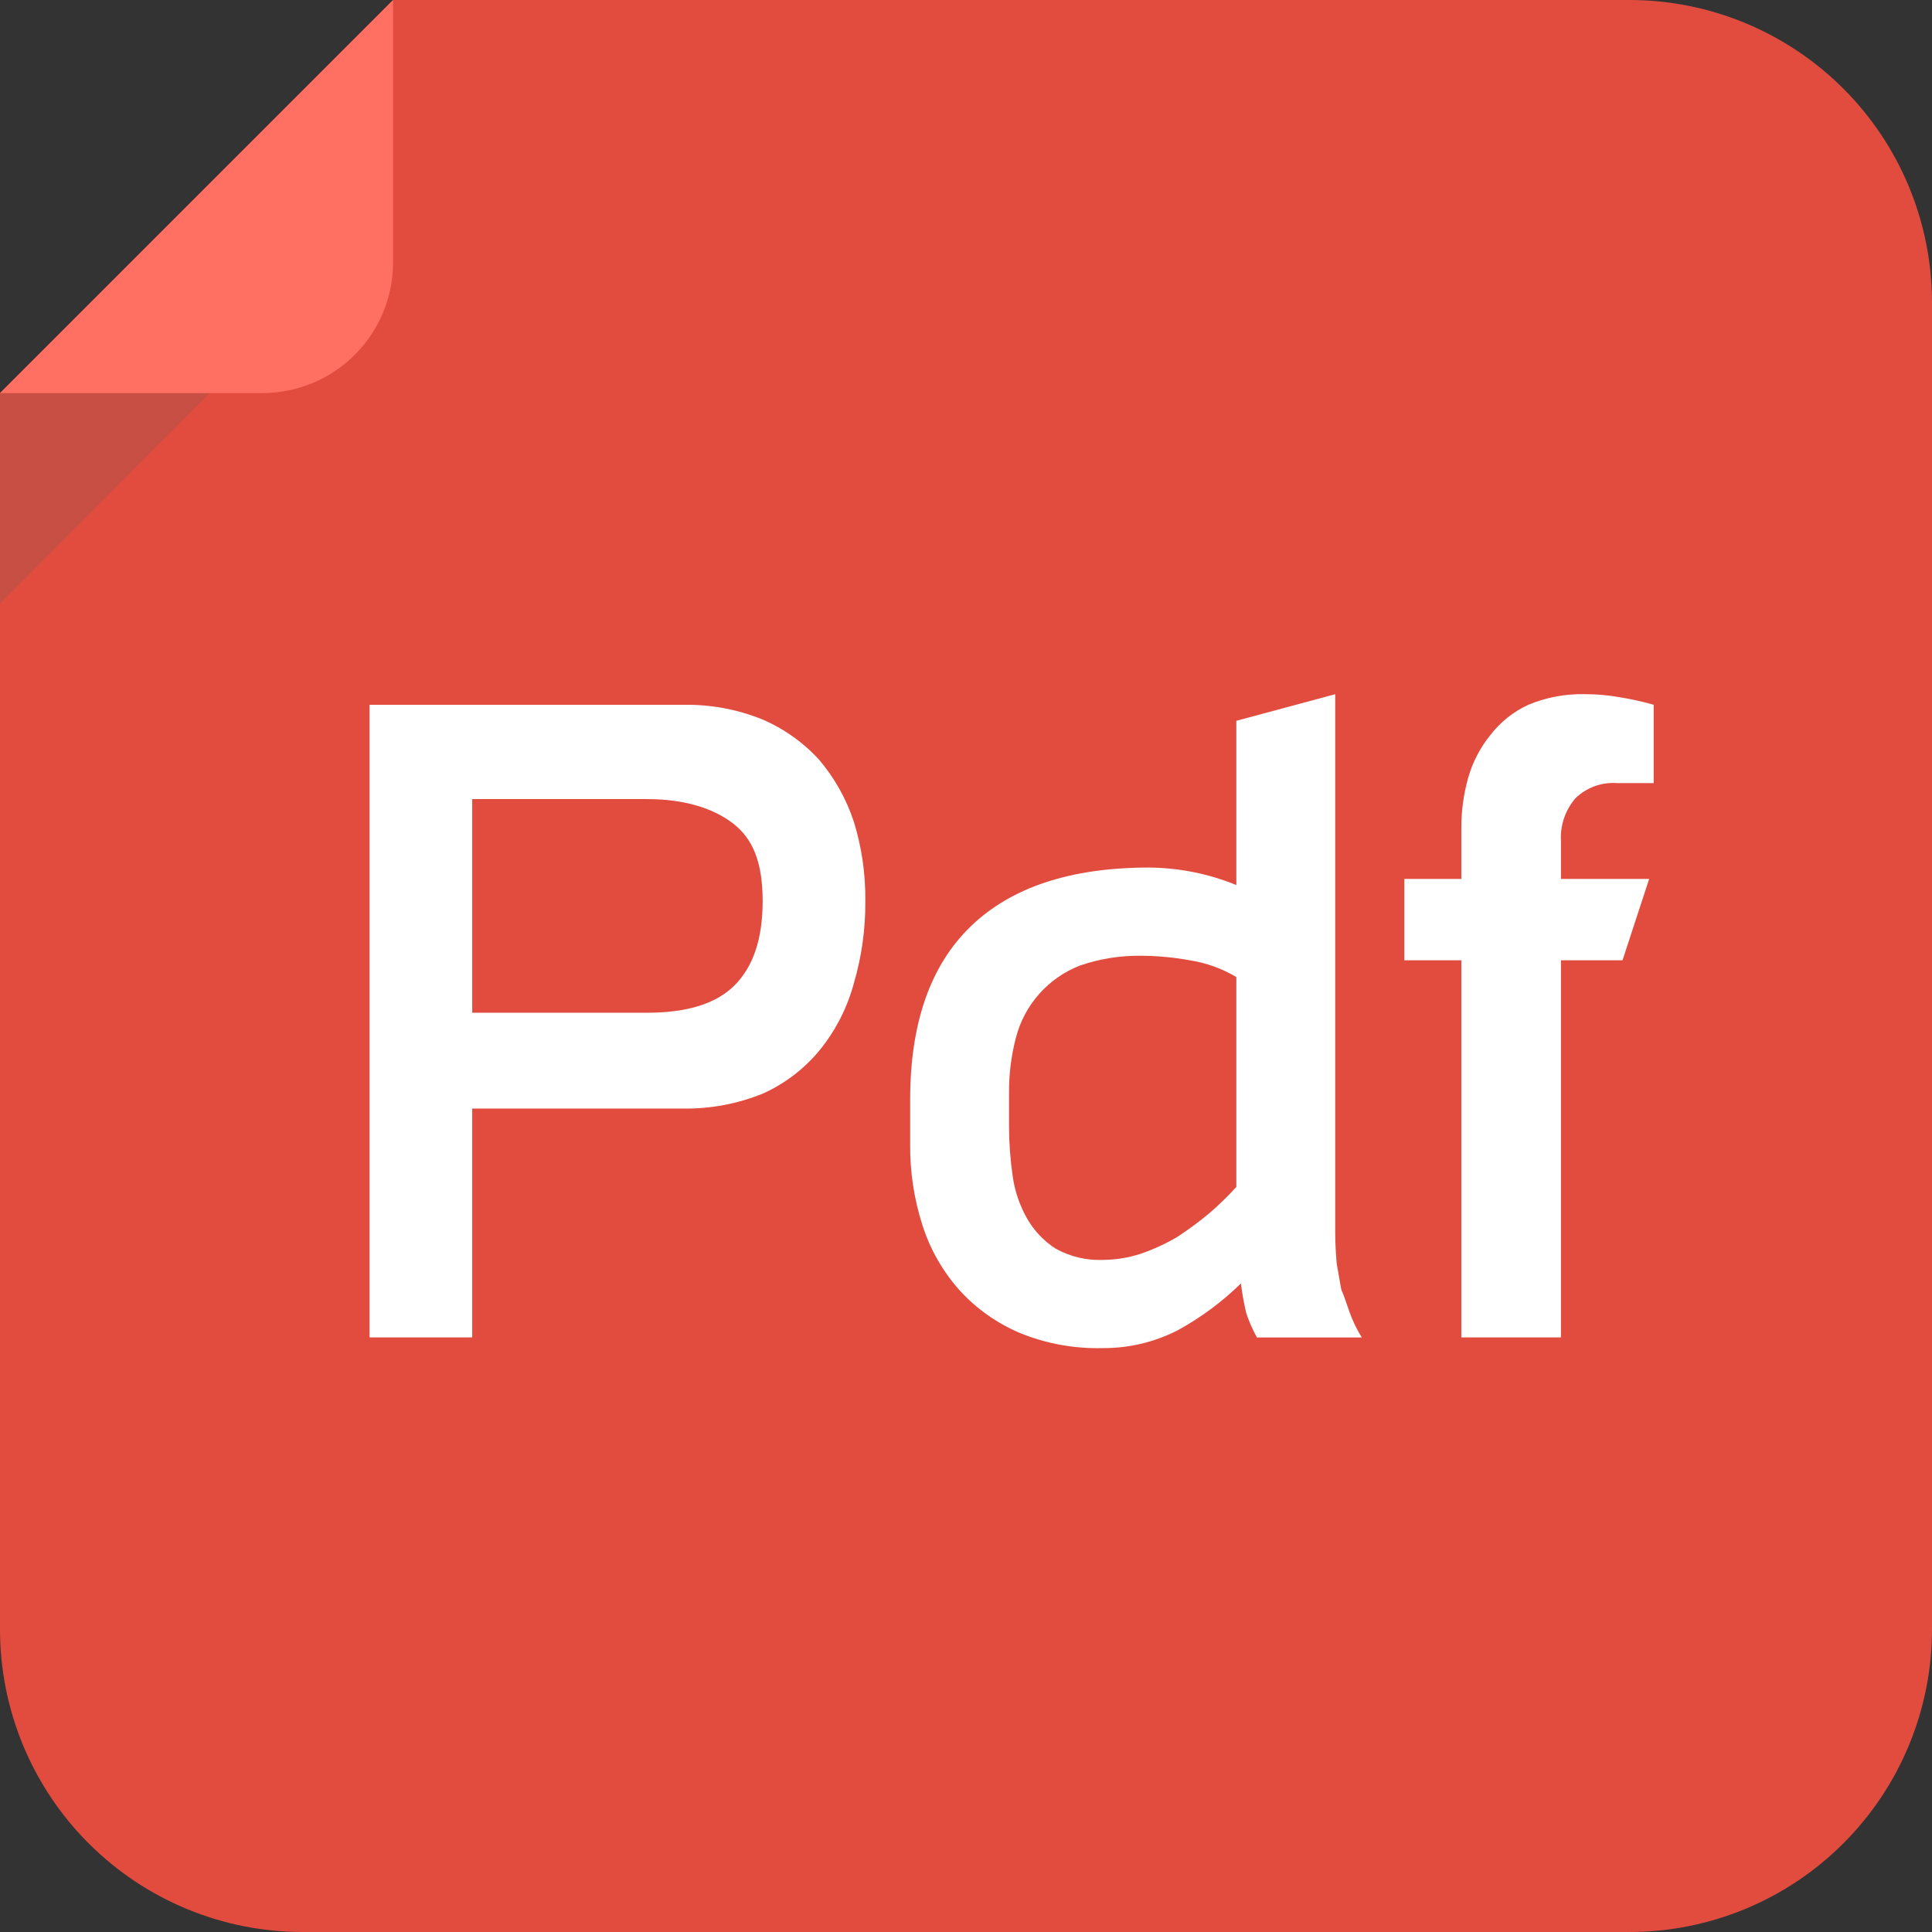 <svg width="100" height="100" viewBox="0 0 100 100" fill="none" xmlns="http://www.w3.org/2000/svg">
<rect x="0" y="0" width="100" height="100" fill="#333333" stroke="none"/>
<g clip-path="url(#clip0_311:487)">
<path d="M100 84.337C100 88.491 98.35 92.475 95.412 95.412C92.475 98.35 88.491 100 84.337 100H15.663C11.509 100 7.525 98.35 4.588 95.412C1.65 92.475 0 88.491 0 84.337V20.346L20.346 0H84.337C88.484 -1.30909e-05 92.462 1.645 95.398 4.574C98.335 7.503 99.99 11.476 100 15.624V84.337Z" fill="#E24C3F"/>
<path opacity="0.2" d="M0 31.247V20.346H10.862L0 31.247Z" fill="#5D5D5D"/>
<path d="M0 20.346H13.577C15.366 20.346 17.082 19.639 18.35 18.378C19.618 17.117 20.336 15.405 20.346 13.617V0L0 20.346Z" fill="#FF7063"/>
<path d="M19.129 69.224V36.481H35.343C36.744 36.452 38.136 36.706 39.436 37.228C40.557 37.705 41.564 38.416 42.388 39.314C43.195 40.262 43.81 41.358 44.198 42.541C44.606 43.867 44.805 45.248 44.788 46.634C44.802 48.072 44.603 49.505 44.198 50.885C43.863 52.133 43.273 53.299 42.466 54.308C41.672 55.287 40.662 56.069 39.515 56.591C38.192 57.134 36.773 57.402 35.343 57.378H24.442V69.224H19.129ZM24.442 41.361V52.419H33.493C35.579 52.419 37.075 51.947 38.019 51.003C38.964 50.058 39.475 48.641 39.475 46.634C39.475 44.627 38.964 43.407 37.94 42.62C36.917 41.833 35.422 41.361 33.493 41.361H24.442Z" fill="white"/>
<path d="M63.993 37.309L69.11 35.932V63.795C69.11 64.385 69.149 64.936 69.188 65.408L69.424 66.746C69.582 67.1 69.7 67.494 69.857 67.927C70.019 68.382 70.23 68.817 70.487 69.226H65.056C64.836 68.823 64.652 68.401 64.505 67.966C64.385 67.46 64.293 66.948 64.23 66.431C63.267 67.373 62.181 68.181 61.002 68.832C59.799 69.457 58.462 69.782 57.106 69.777C55.624 69.819 54.15 69.551 52.777 68.99C51.595 68.487 50.534 67.735 49.668 66.786C48.794 65.806 48.136 64.653 47.74 63.401C47.305 62.04 47.093 60.619 47.11 59.19V56.908C47.11 52.933 48.173 49.942 50.259 47.935C52.344 45.928 55.414 44.904 59.468 44.904C61.02 44.916 62.556 45.223 63.993 45.81V37.309ZM63.993 50.572C63.256 50.133 62.441 49.839 61.593 49.706C60.762 49.554 59.919 49.475 59.074 49.47C57.99 49.454 56.911 49.627 55.886 49.981C55.078 50.298 54.357 50.802 53.782 51.452C53.208 52.102 52.796 52.879 52.581 53.72C52.337 54.658 52.218 55.624 52.227 56.593V58.324C52.23 59.194 52.296 60.062 52.423 60.922C52.535 61.684 52.788 62.418 53.171 63.086C53.528 63.706 54.027 64.232 54.627 64.621C55.382 65.045 56.241 65.25 57.106 65.212C57.762 65.206 58.412 65.1 59.035 64.897C59.692 64.672 60.325 64.382 60.924 64.031C61.498 63.656 62.05 63.249 62.577 62.811C63.078 62.382 63.551 61.922 63.993 61.433V50.572Z" fill="white"/>
<path d="M75.639 42.855C75.635 41.977 75.755 41.103 75.993 40.258C76.221 39.454 76.609 38.704 77.135 38.054C77.654 37.378 78.329 36.838 79.102 36.48C80.025 36.097 81.016 35.91 82.014 35.929C82.621 35.928 83.227 35.98 83.825 36.087C84.423 36.182 85.014 36.313 85.596 36.48V40.533H83.707C83.311 40.503 82.913 40.558 82.54 40.694C82.166 40.829 81.826 41.043 81.542 41.321C81.017 41.931 80.749 42.721 80.795 43.525V45.492H85.36L83.982 49.703H80.795V69.223H75.639V49.703H72.688V45.492H75.639V42.855Z" fill="white"/>
</g>
<defs>
<clipPath id="clip0_311:487">
<rect width="100" height="100" fill="white"/>
</clipPath>
</defs>
</svg>
